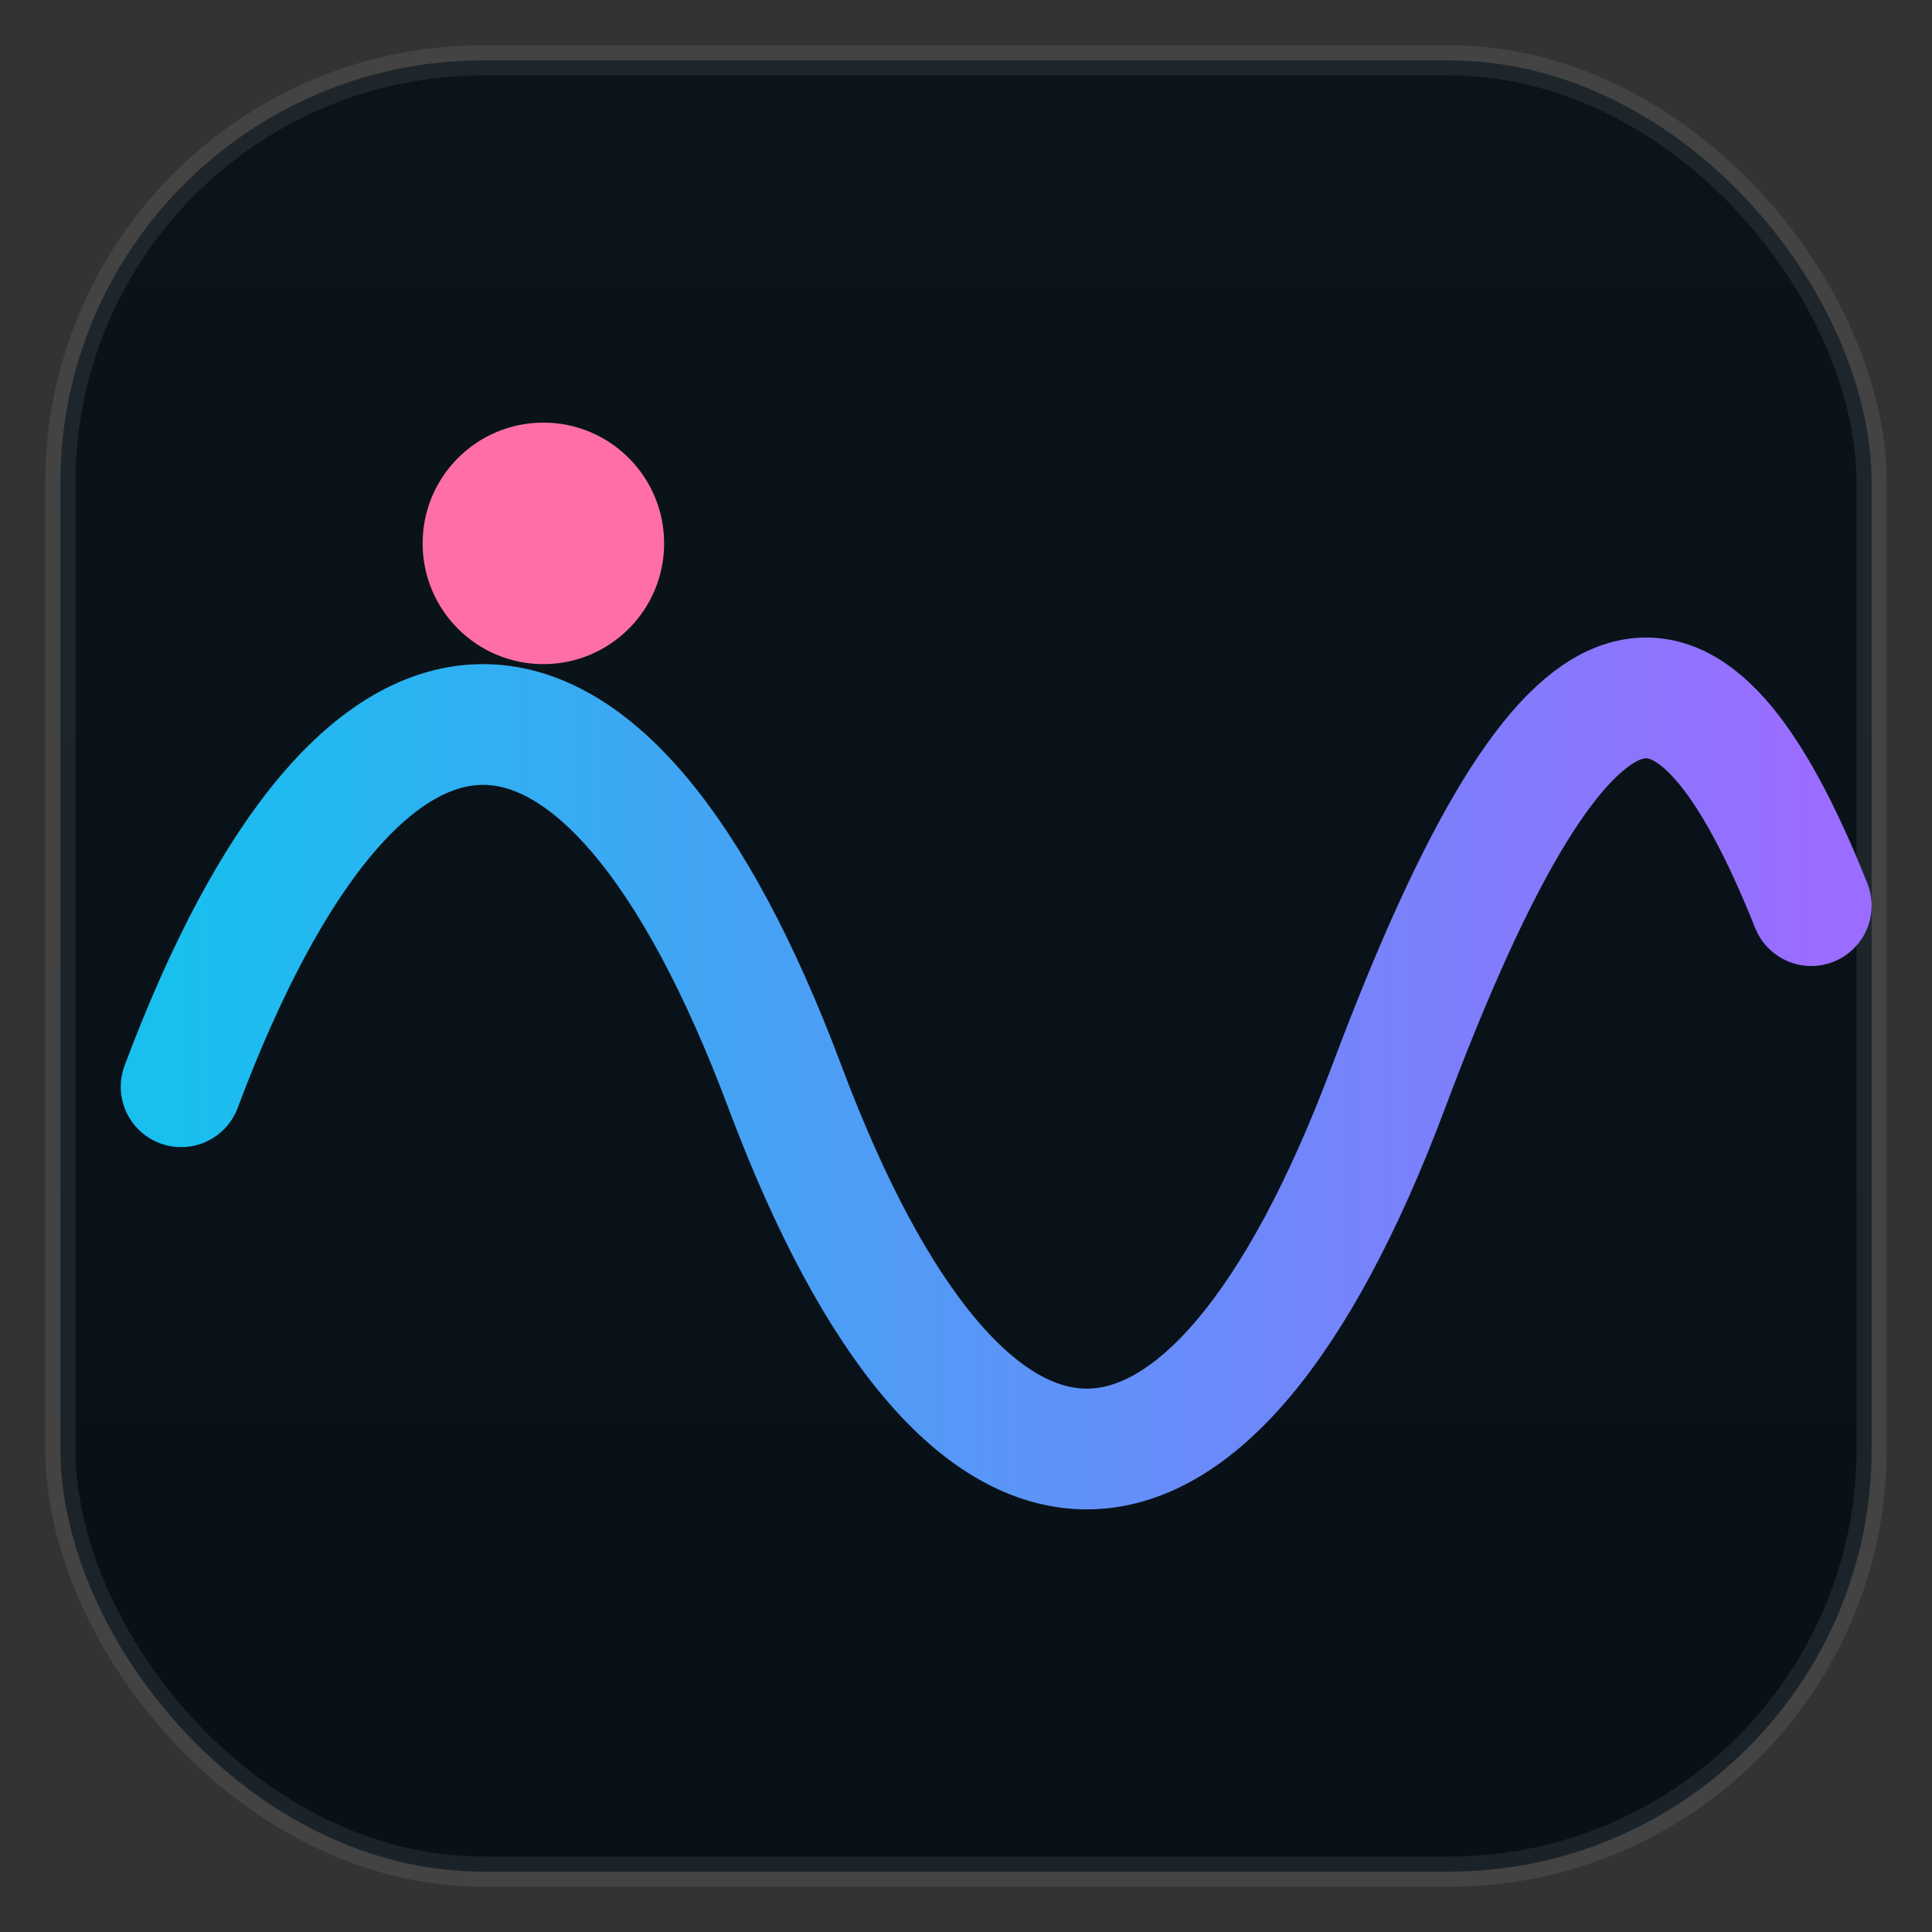 <svg xmlns="http://www.w3.org/2000/svg" viewBox="0 0 64 64">
  <rect x="0" y="0" width="64" height="64" fill="#333333" stroke="none"/>
  <defs>
    <linearGradient id="g" x1="0" y1="0" x2="1" y2="0">
      <stop offset="0" stop-color="#18bfef"/>
      <stop offset="1" stop-color="#9a6cff"/>
    </linearGradient>
    <linearGradient id="g2" x1="0" y1="0" x2="0" y2="1">
      <stop offset="0" stop-color="#0b141a"/>
      <stop offset="1" stop-color="#081018"/>
    </linearGradient>
  </defs>
  <rect x="2" y="2" width="60" height="60" rx="14" ry="14" fill="url(#g2)" stroke="rgba(255,255,255,0.08)"/>
  <path d="M6 36 C 12 20, 20 20, 26 36 S 40 52, 46 36 S 56 20, 60 30" fill="none" stroke="url(#g)" stroke-width="4" stroke-linecap="round"/>
  <circle cx="18" cy="18" r="4" fill="#ff6ea9"/>
</svg>
